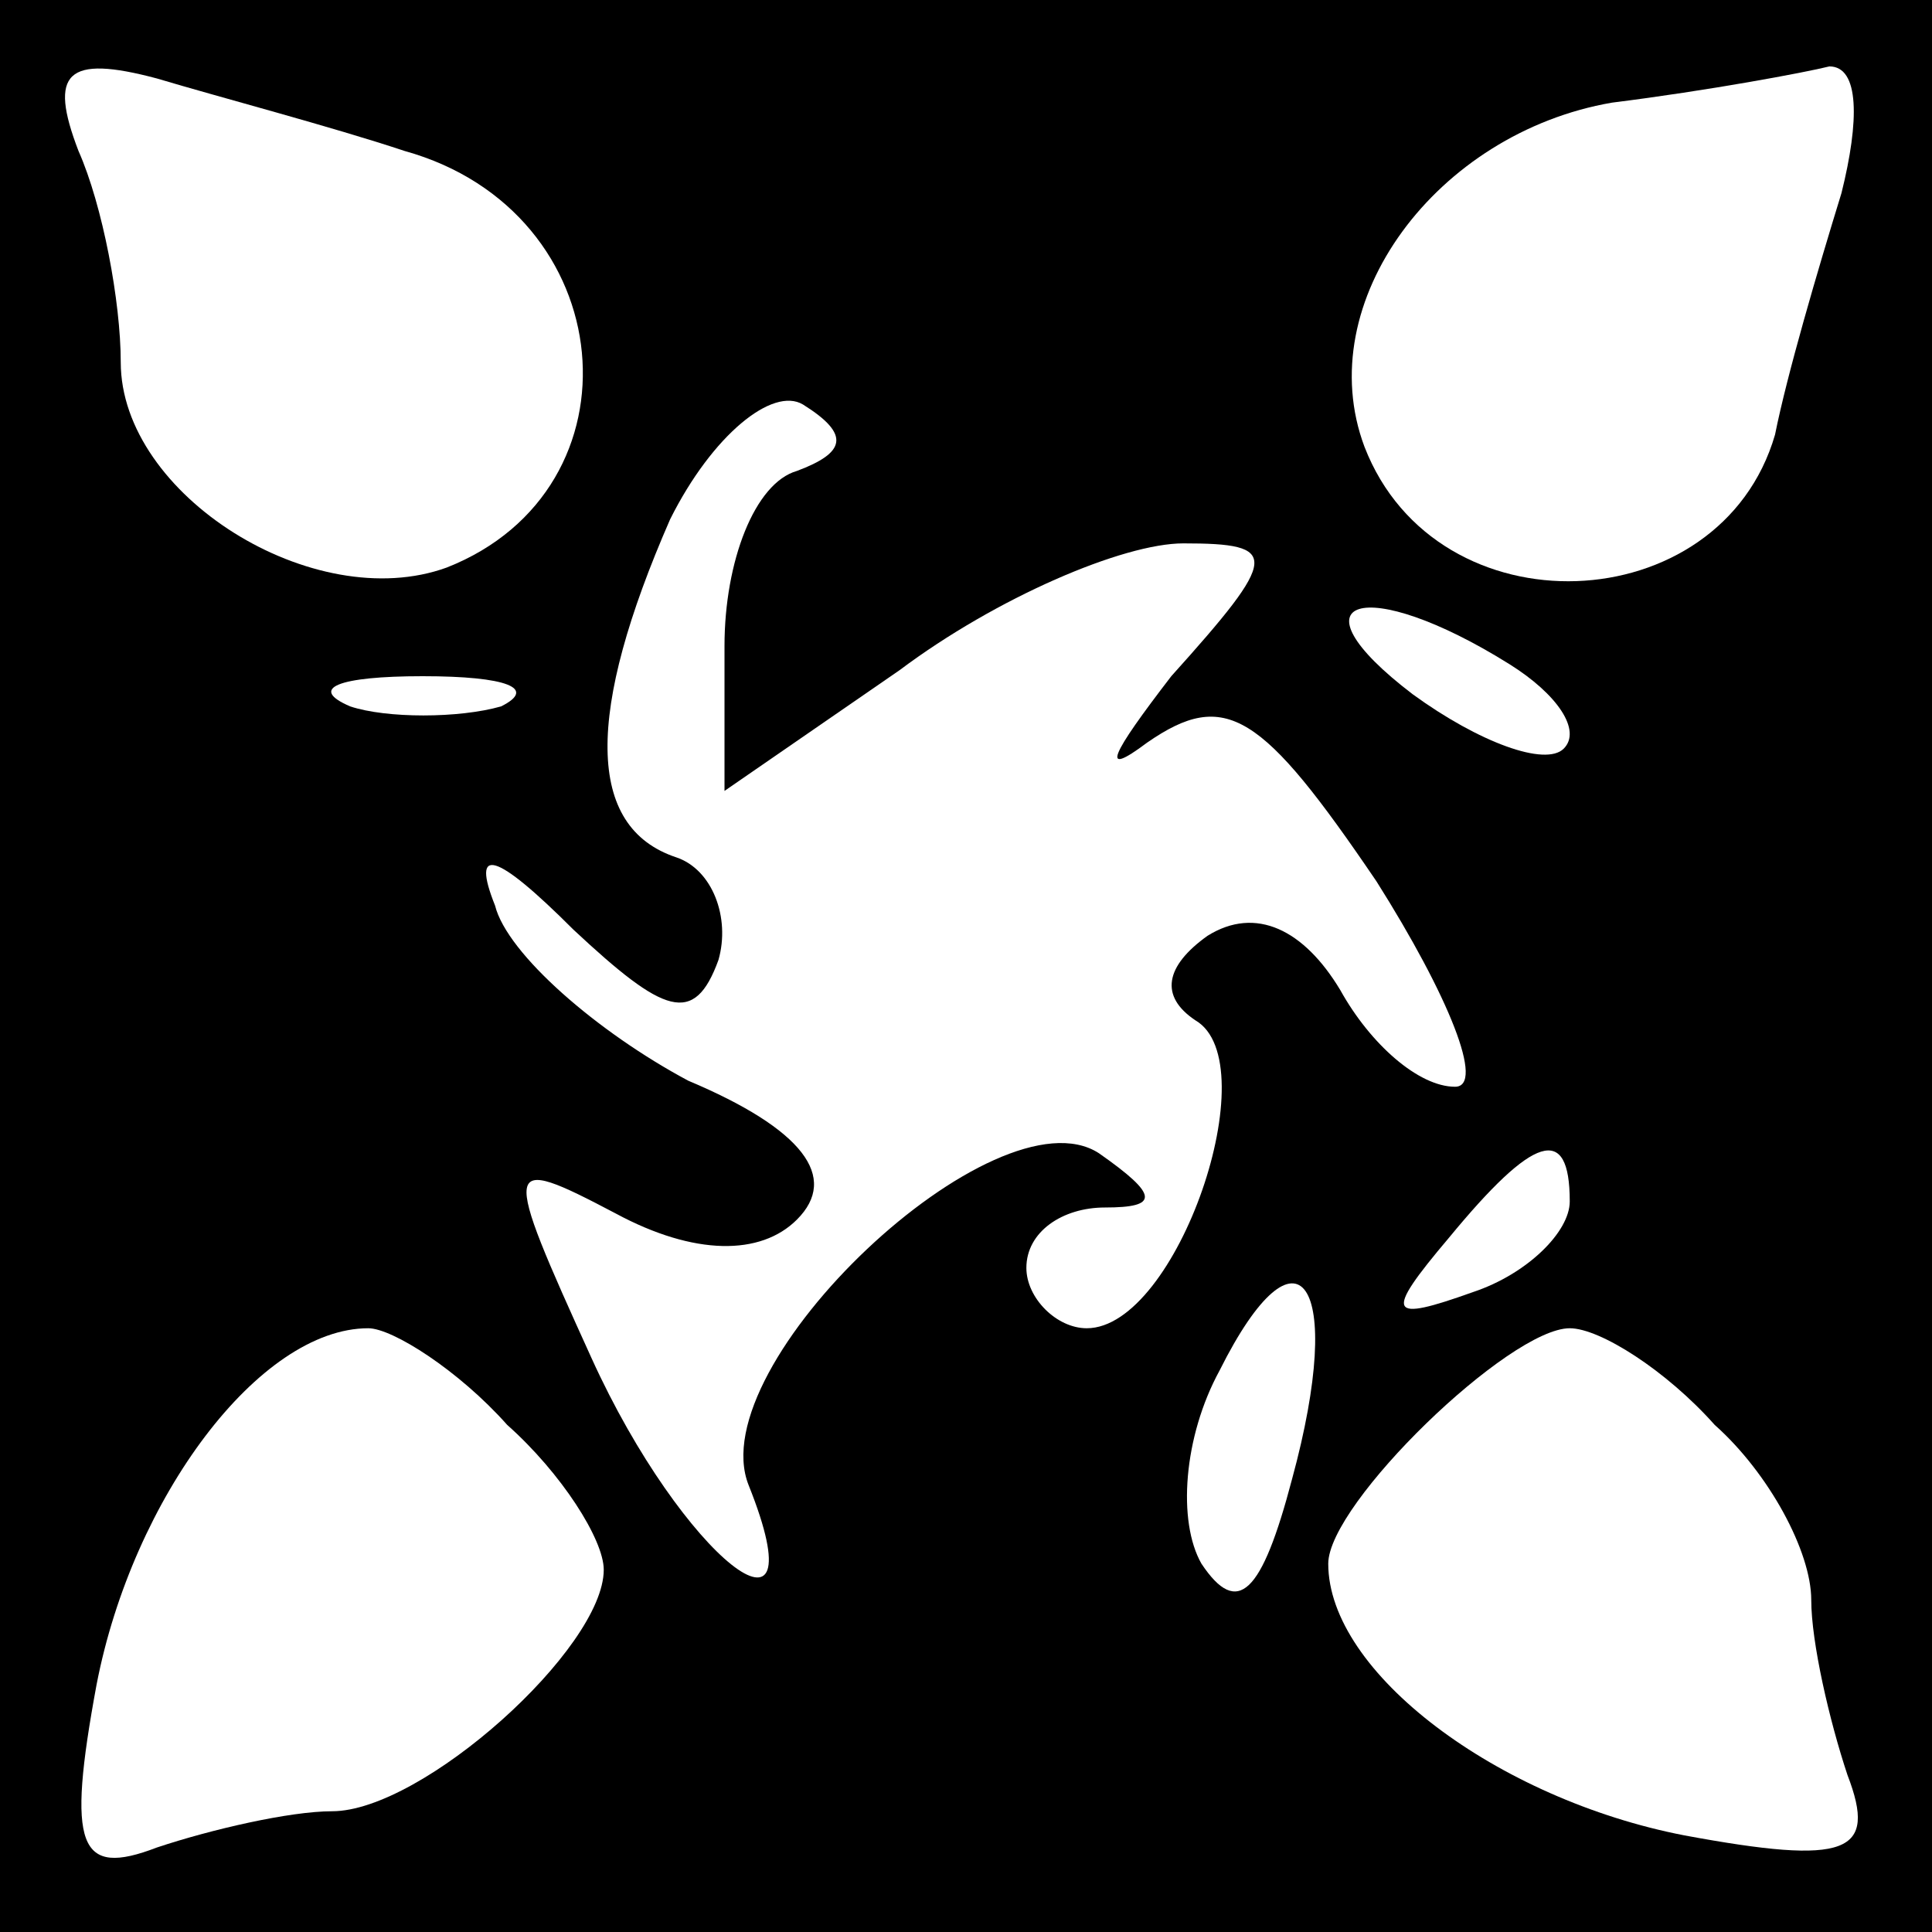 <?xml version="1.0" standalone="no"?>
<!DOCTYPE svg PUBLIC "-//W3C//DTD SVG 20010904//EN"
 "http://www.w3.org/TR/2001/REC-SVG-20010904/DTD/svg10.dtd">
<svg version="1.0" xmlns="http://www.w3.org/2000/svg"
 width="32pt" height="32pt" viewBox="0 0 32 32"
 preserveAspectRatio="xMidYMid meet">
<rect x="0" y="0" width="32" height="32" fill="#808080" stroke="none"/>
<g transform="translate(0,32) scale(0.1,-0.1)"
fill="#000000" stroke="none">
<path fill="#000000" stroke="none" d="M0 160 l0 -160 160 0 160 0 0 160 0
160 -160 0 -160 0 0 -160z"/>
<path fill="#ffffff" stroke="none" d="M67 295 c36 -10 40 -56 7 -69 -22 -8
-54 12 -54 34 0 10 -3 26 -7 35 -5 13 -2 16 13 12 10 -3 29 -8 41 -12z"/>
<path fill="#ffffff" stroke="none" d="M305 288 c-4 -13 -9 -30 -11 -40 -9
-31 -56 -33 -68 -2 -9 24 12 52 41 57 16 2 32 5 36 6 5 0 5 -9 2 -21z"/>
<path fill="#ffffff" stroke="none" d="M132 242 c-7 -2 -12 -15 -12 -29 l0
-24 29 20 c16 12 37 21 47 21 16 0 16 -2 -2 -22 -10 -13 -12 -17 -4 -11 13 9
19 5 38 -23 12 -19 18 -34 13 -34 -6 0 -14 7 -19 16 -6 10 -14 14 -22 9 -7 -5
-8 -10 -2 -14 12 -7 -3 -51 -18 -51 -5 0 -10 5 -10 10 0 6 6 10 13 10 9 0 9 2
-1 9 -17 11 -66 -35 -58 -55 12 -30 -11 -12 -26 21 -15 33 -15 34 4 24 13 -7
24 -7 30 -1 7 7 1 15 -18 23 -15 8 -30 21 -32 29 -4 10 0 9 13 -4 15 -14 20
-16 24 -5 2 7 -1 15 -7 17 -15 5 -15 24 -1 56 7 14 17 22 22 19 8 -5 7 -8 -1
-11z"/>
<path fill="#ffffff" stroke="none" d="M250 210 c8 -5 12 -11 9 -14 -3 -3 -14
1 -25 9 -21 16 -8 20 16 5z"/>
<path fill="#ffffff" stroke="none" d="M83 203 c-7 -2 -19 -2 -25 0 -7 3 -2 5
12 5 14 0 19 -2 13 -5z"/>
<path fill="#ffffff" stroke="none" d="M260 121 c0 -5 -7 -12 -16 -15 -14 -5
-15 -4 -4 9 14 17 20 19 20 6z"/>
<path fill="#ffffff" stroke="none" d="M214 75 c-5 -19 -9 -23 -15 -14 -4 7
-3 21 3 32 13 26 21 15 12 -18z"/>
<path fill="#ffffff" stroke="none" d="M84 84 c9 -8 16 -19 16 -24 0 -13 -30
-40 -45 -40 -7 0 -20 -3 -29 -6 -13 -5 -15 0 -10 27 6 31 27 59 45 59 4 0 15
-7 23 -16z"/>
<path fill="#ffffff" stroke="none" d="M284 84 c9 -8 16 -21 16 -29 0 -7 3
-20 6 -29 5 -13 0 -15 -27 -10 -31 6 -59 27 -59 45 0 10 30 39 40 39 5 0 16
-7 24 -16z"/>
</g>
</svg>
